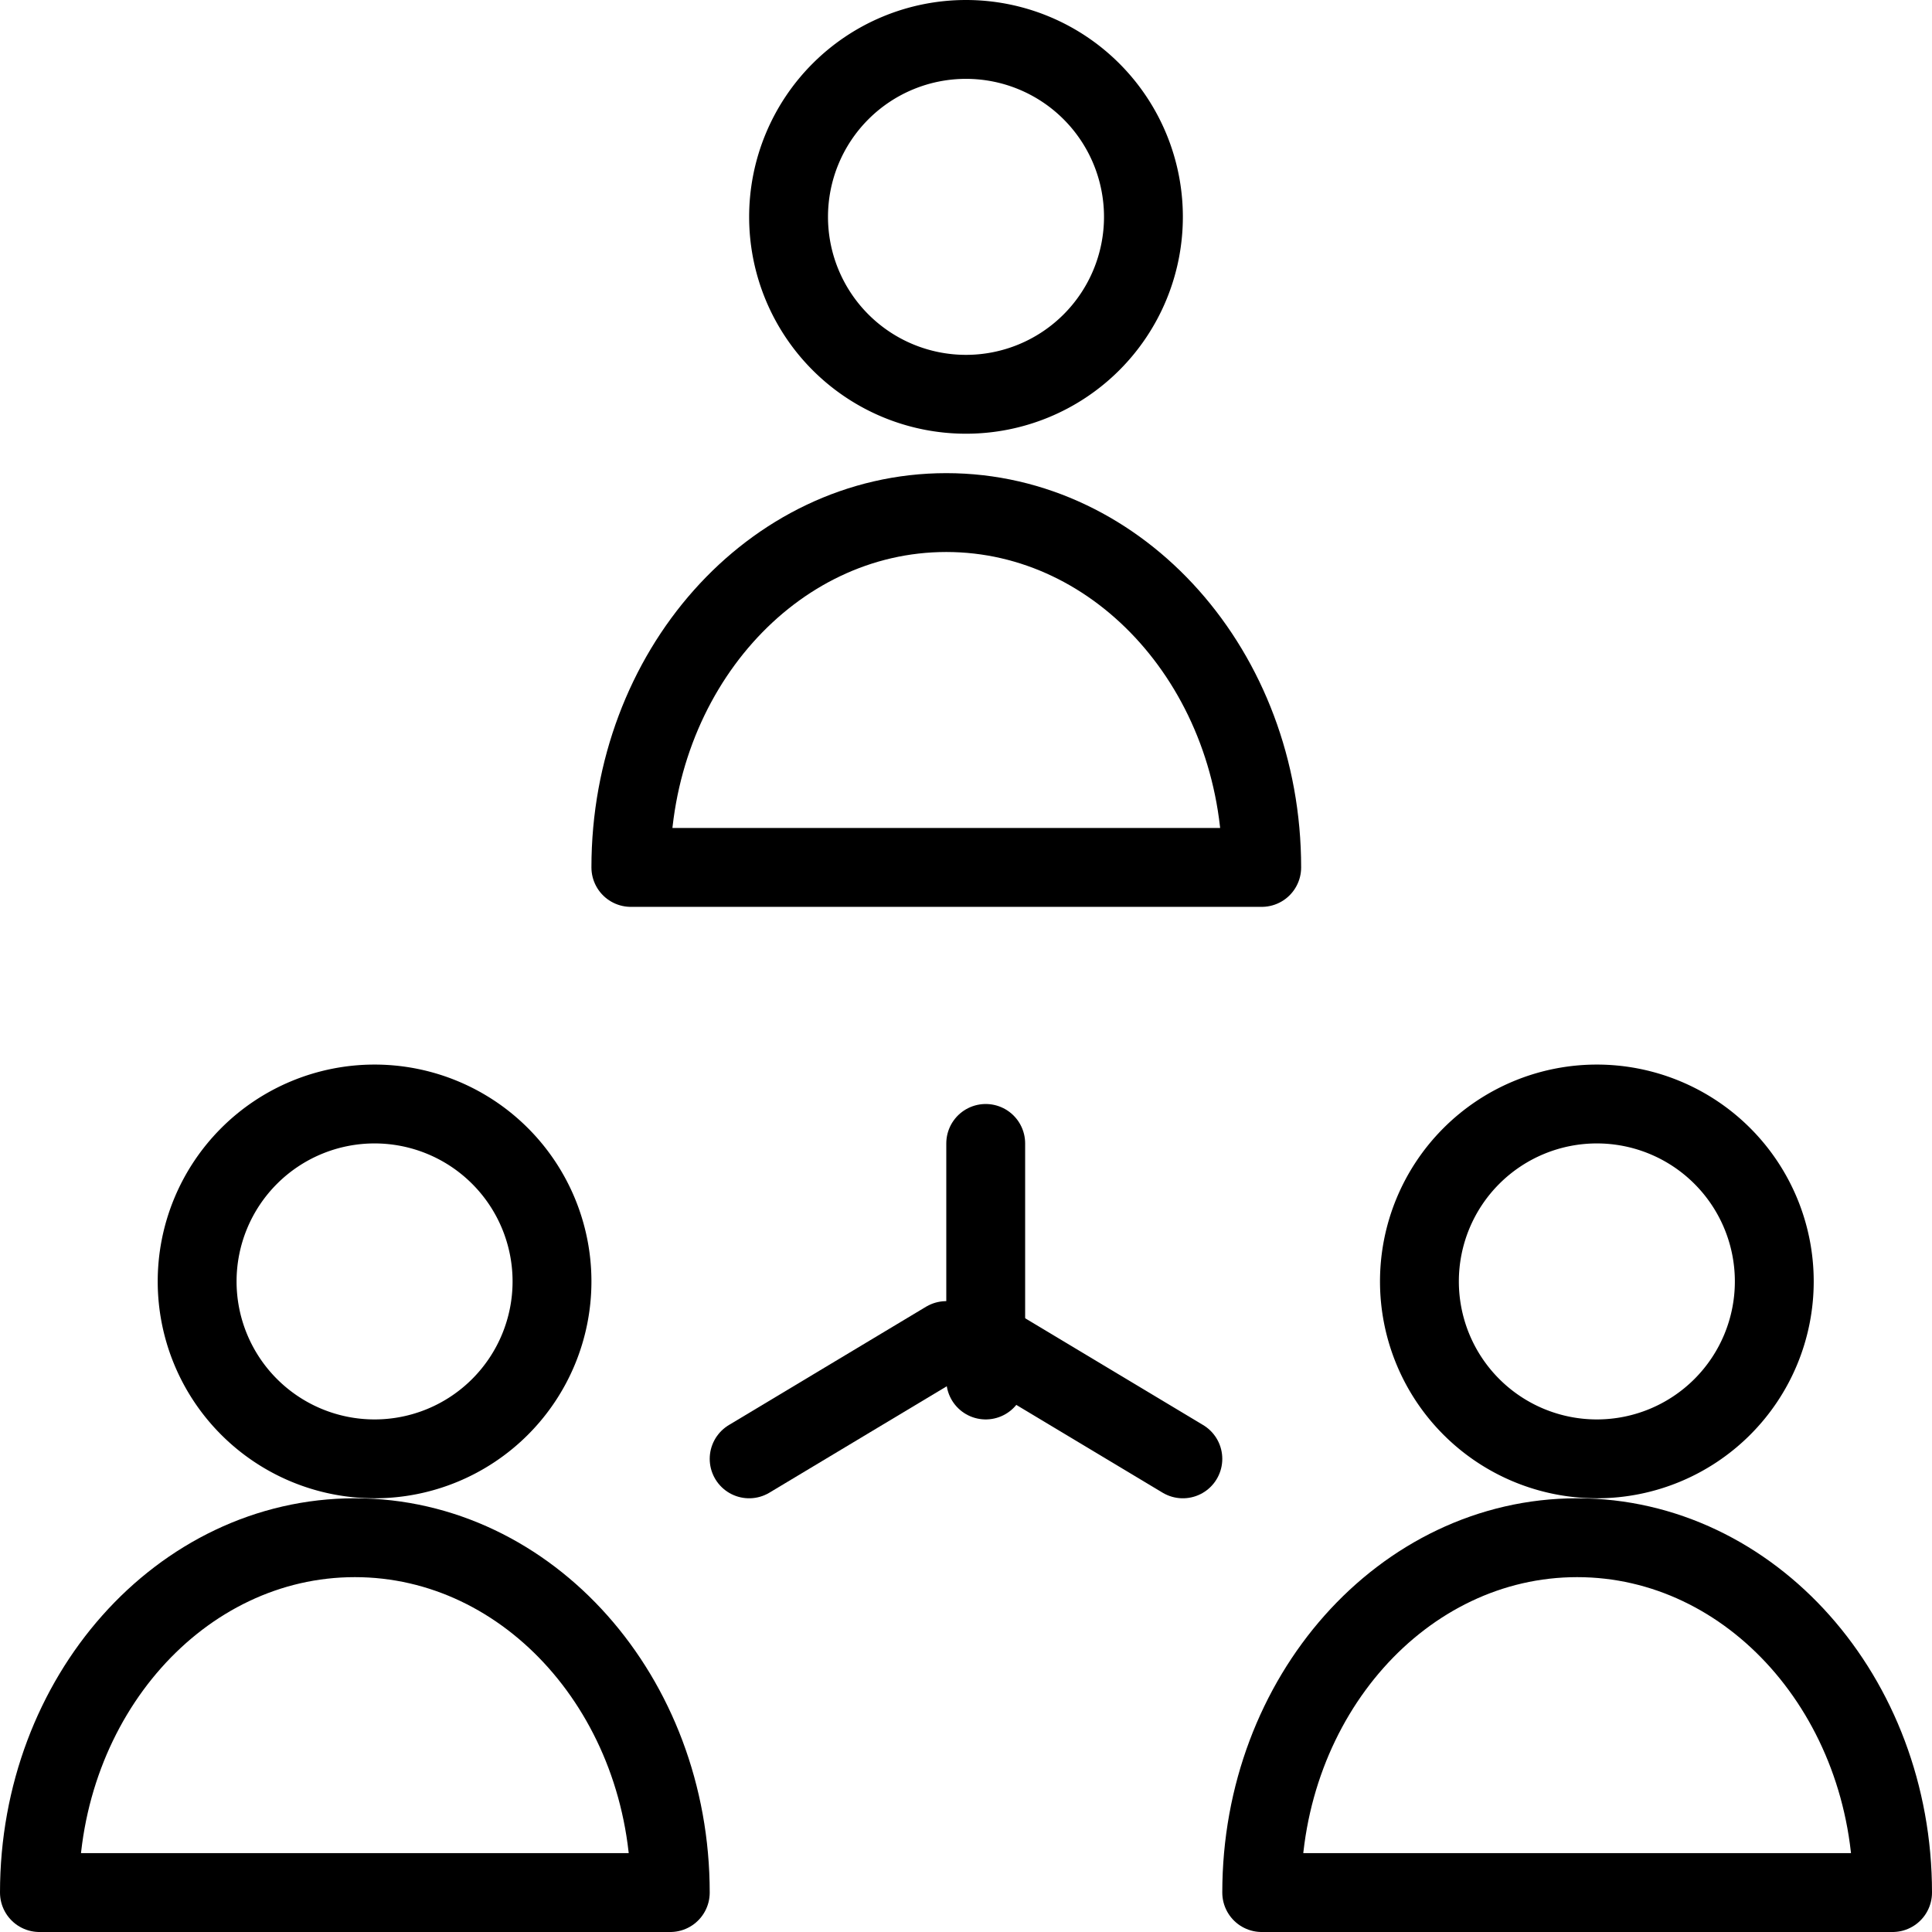 <svg xmlns="http://www.w3.org/2000/svg" xmlns:xlink="http://www.w3.org/1999/xlink" width="49" height="49" viewBox="0 0 49 49"><defs><path id="5d4pa" d="M760 7873.5a4.5 4.5 0 1 1 9 0 4.5 4.5 0 0 1-9 0z"/><path id="5d4pb" d="M772 7890c0-4.97-3.58-9-8-9s-8 4.03-8 9z"/><path id="5d4pc" d="M745 7900.5a4.5 4.5 0 1 1 9 0 4.5 4.5 0 0 1-9 0z"/><path id="5d4pd" d="M757 7916c0-4.97-3.58-9-8-9s-8 4.03-8 9z"/><path id="5d4pe" d="M776 7900.5a4.5 4.5 0 1 1 9 0 4.5 4.5 0 0 1-9 0z"/><path id="5d4pf" d="M788 7916c0-4.97-3.58-9-8-9s-8 4.03-8 9z"/><path id="5d4pg" d="M765 7897v6"/><path id="5d4ph" d="M759 7905l5-3"/><path id="5d4pi" d="M770 7905l-5-3"/></defs><g><g transform="translate(-740 -7868)"><g><use fill="#fff" fill-opacity="0" stroke="#000" stroke-linecap="round" stroke-linejoin="round" stroke-miterlimit="50" stroke-width="2" xlink:href="#5d4pa"/></g><g><use fill="#fff" fill-opacity="0" stroke="#000" stroke-linecap="round" stroke-linejoin="round" stroke-miterlimit="50" stroke-width="2" xlink:href="#5d4pb"/></g><g><use fill="#fff" fill-opacity="0" stroke="#000" stroke-linecap="round" stroke-linejoin="round" stroke-miterlimit="50" stroke-width="2" xlink:href="#5d4pc"/></g><g><use fill="#fff" fill-opacity="0" stroke="#000" stroke-linecap="round" stroke-linejoin="round" stroke-miterlimit="50" stroke-width="2" xlink:href="#5d4pd"/></g><g><use fill="#fff" fill-opacity="0" stroke="#000" stroke-linecap="round" stroke-linejoin="round" stroke-miterlimit="50" stroke-width="2" xlink:href="#5d4pe"/></g><g><use fill="#fff" fill-opacity="0" stroke="#000" stroke-linecap="round" stroke-linejoin="round" stroke-miterlimit="50" stroke-width="2" xlink:href="#5d4pf"/></g><g><use fill="#fff" fill-opacity="0" stroke="#000" stroke-linecap="round" stroke-linejoin="round" stroke-miterlimit="50" stroke-width="2" xlink:href="#5d4pg"/></g><g><use fill="#fff" fill-opacity="0" stroke="#000" stroke-linecap="round" stroke-linejoin="round" stroke-miterlimit="50" stroke-width="2" xlink:href="#5d4ph"/></g><g><use fill="#fff" fill-opacity="0" stroke="#000" stroke-linecap="round" stroke-linejoin="round" stroke-miterlimit="50" stroke-width="2" xlink:href="#5d4pi"/></g></g></g></svg>